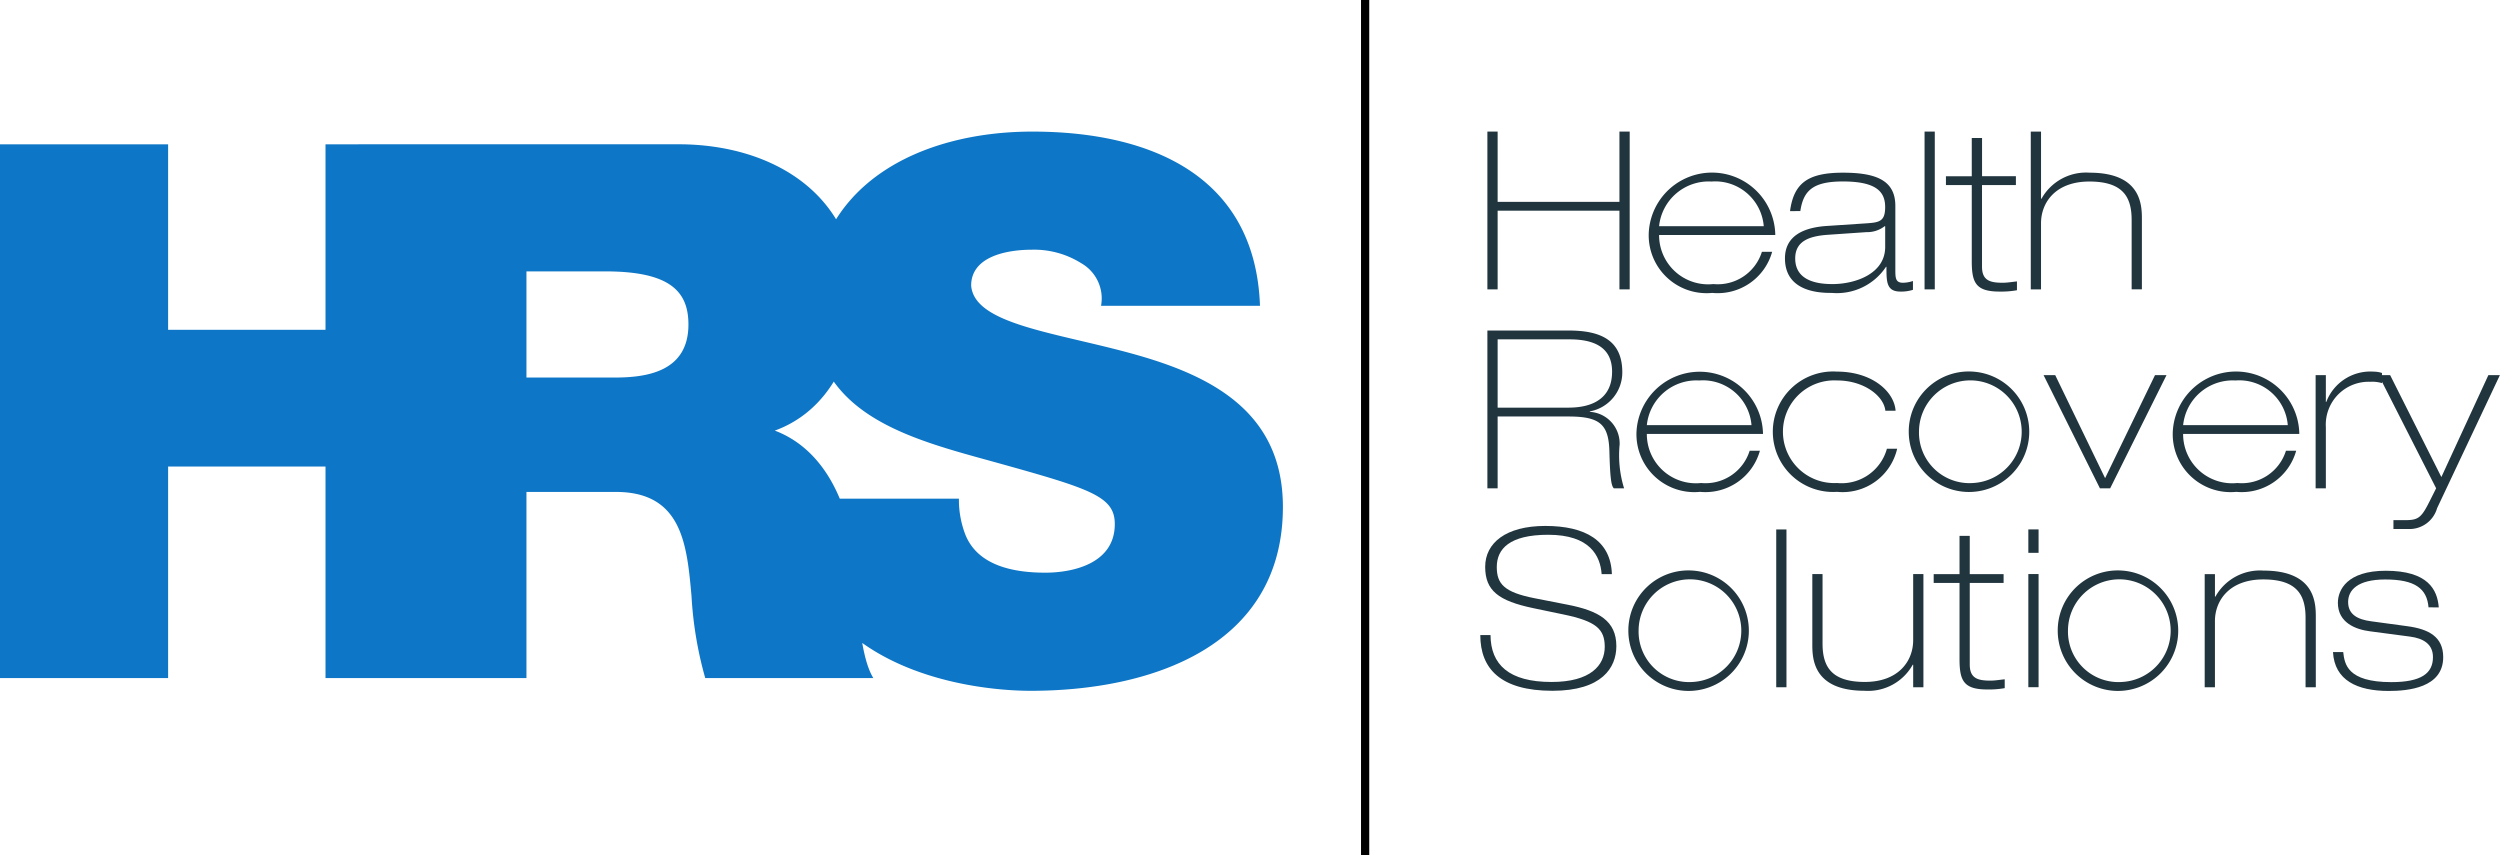 <svg xmlns="http://www.w3.org/2000/svg" xmlns:xlink="http://www.w3.org/1999/xlink" width="152" height="52" viewBox="0 0 152 52"><defs><style>.a,.e{fill:none;}.b{fill:#0d76c6;}.c{fill:#21353f; stroke-width: 1px;}.d{clip-path:url(#a);}.e{stroke:#000;stroke-width:0.5px;}</style><clipPath id="a"><rect class="a" width="152" height="52"/></clipPath></defs><g transform="translate(-30.861 -296.399)"><path class="b" d="M30.044,358.351H40.265V345.487h9.57v12.864h10.22V325.9H49.835v11.273h-9.57V325.9H30.044v32.455Zm21.788,0h10.22V347.032h5.435c4.042,0,4.321,3.227,4.6,6.318a22.984,22.984,0,0,0,.836,5H83.143c-.929-1.5-.976-5.364-1.115-6.955-.371-4.045-2.09-7.045-4.878-8.091,3.391-1.227,4.971-4.773,4.971-8.136,0-6.136-5.017-9.273-10.824-9.273H51.832v32.455Zm10.22-24.728h4.785c3.9,0,5.064,1.182,5.064,3.228,0,2.909-2.6,3.227-4.506,3.227H62.052v-6.455Zm16.074,13.819c.093,10.363,10.824,11.682,14.587,11.682,7.387,0,15.331-2.727,15.331-11.182,0-5.955-4.645-8.091-9.338-9.364s-9.43-1.773-9.616-4.091c0-1.818,2.276-2.181,3.67-2.181a5.385,5.385,0,0,1,3.02.818,2.467,2.467,0,0,1,1.208,2.591h9.663c-.279-7.909-6.643-10.591-13.844-10.591-6.829,0-13.379,3.227-13.379,10.727,0,6.546,5.993,7.955,11.242,9.409,5.714,1.591,7.154,2.046,7.154,3.727,0,2.409-2.555,2.955-4.228,2.955-1.9,0-4.135-.409-4.878-2.364a5.882,5.882,0,0,1-.372-2.136Z" transform="translate(0.817 -20.724)"/><g transform="translate(120.861 304.399)"><path class="c" d="M361.553,328.015h.623v4.273h7.406v-4.273h.623v9.594h-.623v-4.784h-7.406v4.784h-.623v-9.594Z" transform="translate(-361.12 -328.015)"/><path class="c" d="M403.529,340.243a2.963,2.963,0,0,0-3.182-2.714,3.03,3.03,0,0,0-3.181,2.714Zm-6.363.537a2.985,2.985,0,0,0,3.3,2.983,2.813,2.813,0,0,0,2.951-1.962h.623a3.437,3.437,0,0,1-3.642,2.5,3.519,3.519,0,0,1-3.858-3.708,3.849,3.849,0,0,1,7.69.188Z" transform="translate(-386.293 -334.492)"/><path class="c" d="M432.124,340.243H432.1a1.734,1.734,0,0,1-1.11.363l-2.342.161c-1.165.08-1.99.4-1.99,1.438,0,1.4,1.421,1.559,2.261,1.559,1.381,0,3.209-.618,3.209-2.258v-1.263Zm-5.781-.914c.23-1.734,1.123-2.338,3.222-2.338,2.017,0,3.181.47,3.181,2.016v3.856c0,.511,0,.82.461.82a1.943,1.943,0,0,0,.609-.107v.537a2.327,2.327,0,0,1-.758.107c-.853,0-.853-.591-.853-1.505h-.027a3.584,3.584,0,0,1-3.3,1.586c-.6,0-2.843,0-2.843-2.1,0-1.411,1.2-1.895,2.613-1.975l2.423-.161c.718-.054,1.056-.134,1.056-.981,0-.927-.528-1.559-2.572-1.559-1.828,0-2.4.564-2.586,1.8Z" transform="translate(-407.509 -334.492)"/><path class="c" d="M456.294,328.015h.622v9.594h-.622v-9.594Z" transform="translate(-429.281 -328.015)"/><path class="c" d="M462.5,329.414h.623v2.325h2.058v.537H463.12v4.958c0,.847.488.981,1.259.981.284,0,.582-.054.866-.081v.537a5.49,5.49,0,0,1-1.056.081c-1.448,0-1.692-.537-1.692-1.854v-4.622h-1.57v-.537h1.57v-2.325Z" transform="translate(-432.614 -329.024)"/><path class="c" d="M479.313,328.015h.623V332.1h.027a3.1,3.1,0,0,1,2.924-1.586c3.181,0,3.181,2.016,3.181,2.848v4.246h-.623V333.39c0-1.4-.528-2.338-2.572-2.338s-2.938,1.263-2.938,2.54v4.018h-.623v-9.594Z" transform="translate(-445.841 -328.015)"/><path class="c" d="M362.176,376.142h4.21c.609,0,2.749,0,2.749-2.19,0-1.559-1.219-1.962-2.586-1.962h-4.373v4.152Zm-.623-4.689h4.941c1.855,0,3.262.524,3.262,2.539a2.407,2.407,0,0,1-1.976,2.378v.027a1.928,1.928,0,0,1,1.814,1.989,6.772,6.772,0,0,0,.271,2.661h-.623c-.176-.161-.23-.766-.27-2.231-.041-1.666-.582-2.136-2.491-2.136h-4.305v4.367h-.623v-9.594Z" transform="translate(-361.12 -359.357)"/><path class="c" d="M400.875,383.68a2.963,2.963,0,0,0-3.182-2.714,3.031,3.031,0,0,0-3.181,2.714Zm-6.363.537a2.985,2.985,0,0,0,3.3,2.983,2.813,2.813,0,0,0,2.951-1.962h.623a3.438,3.438,0,0,1-3.642,2.5,3.519,3.519,0,0,1-3.858-3.709,3.849,3.849,0,0,1,7.689.188Z" transform="translate(-384.384 -365.833)"/><path class="c" d="M430.229,382.806c-.081-.874-1.273-1.841-2.937-1.841a3.122,3.122,0,1,0,0,6.235,2.859,2.859,0,0,0,3.032-2.083h.623a3.4,3.4,0,0,1-3.655,2.62,3.663,3.663,0,1,1,0-7.31c2.125,0,3.479,1.209,3.56,2.378Z" transform="translate(-405.6 -365.833)"/><path class="c" d="M456.78,387.2a3.122,3.122,0,1,0-3.29-3.118,3.068,3.068,0,0,0,3.29,3.118Zm0-6.772a3.663,3.663,0,1,1-3.913,3.655,3.65,3.65,0,0,1,3.913-3.655Z" transform="translate(-426.815 -365.833)"/><path class="c" d="M482.115,381.2h.7l3.032,6.262,3.033-6.262h.7l-3.425,6.88h-.623l-3.425-6.88Z" transform="translate(-447.857 -366.39)"/><path class="c" d="M517.093,383.68a2.962,2.962,0,0,0-3.181-2.714,3.03,3.03,0,0,0-3.181,2.714Zm-6.363.537a2.985,2.985,0,0,0,3.3,2.983,2.813,2.813,0,0,0,2.952-1.962h.622a3.438,3.438,0,0,1-3.642,2.5,3.519,3.519,0,0,1-3.858-3.709,3.849,3.849,0,0,1,7.69.188Z" transform="translate(-467.996 -365.833)"/><path class="c" d="M541.044,380.643h.622v1.626h.027a2.863,2.863,0,0,1,2.87-1.841,1.709,1.709,0,0,1,.515.081v.618a2.058,2.058,0,0,0-.718-.081,2.606,2.606,0,0,0-2.694,2.755v3.722h-.622v-6.88Z" transform="translate(-490.254 -365.833)"/><path class="c" d="M554.7,381.2h.7l3.114,6.195,2.857-6.195h.7l-3.817,8.089a1.746,1.746,0,0,1-1.787,1.263h-.867v-.538h.744c.8,0,.975-.175,1.5-1.236l.352-.7L554.7,381.2Z" transform="translate(-500.079 -366.39)"/><path class="c" d="M360.631,420.755c.013,1.787,1.11,2.85,3.709,2.85,2.369,0,3.236-1.008,3.236-2.137,0-1.075-.515-1.559-2.545-1.975l-1.8-.376c-2.112-.444-2.924-1.062-2.924-2.513s1.259-2.486,3.656-2.486c2.437,0,3.98.887,4.048,2.929h-.623c-.081-1.1-.7-2.392-3.249-2.392-2.356,0-3.127.86-3.127,1.962,0,1.021.447,1.532,2.288,1.894l1.99.39c1.936.376,2.992.994,2.992,2.526,0,1.3-.867,2.714-3.886,2.714-3.168,0-4.386-1.357-4.386-3.386Z" transform="translate(-360.008 -390.141)"/><path class="c" d="M396.016,430.638a3.122,3.122,0,1,0-3.29-3.118,3.069,3.069,0,0,0,3.29,3.118Zm0-6.772a3.663,3.663,0,1,1-3.913,3.655,3.649,3.649,0,0,1,3.913-3.655Z" transform="translate(-383.099 -397.175)"/><path class="c" d="M424.151,414.889h.622v9.594h-.622v-9.594Z" transform="translate(-406.156 -390.698)"/><path class="c" d="M438.722,431.517H438.1v-1.371h-.027a3.1,3.1,0,0,1-2.924,1.585c-3.181,0-3.181-2.016-3.181-2.849v-4.246h.622v4.219c0,1.4.529,2.339,2.572,2.339s2.938-1.264,2.938-2.54v-4.018h.623v6.88Z" transform="translate(-411.779 -397.732)"/><path class="c" d="M459.842,416.289h.622v2.325h2.058v.537h-2.058v4.958c0,.846.488.981,1.26.981.283,0,.582-.054.866-.08v.537a5.474,5.474,0,0,1-1.056.081c-1.448,0-1.692-.537-1.692-1.854v-4.623h-1.571v-.537h1.571v-2.325Z" transform="translate(-430.703 -391.708)"/><path class="c" d="M478.784,417.6h.622v6.88h-.622V417.6Zm0-2.714h.622v1.424h-.622v-1.424Z" transform="translate(-445.461 -390.698)"/><path class="c" d="M489.065,430.638a3.122,3.122,0,1,0-3.289-3.118,3.069,3.069,0,0,0,3.289,3.118Zm0-6.772a3.663,3.663,0,1,1-3.912,3.655,3.65,3.65,0,0,1,3.912-3.655Z" transform="translate(-450.043 -397.175)"/><path class="c" d="M517.006,424.081h.623v1.371h.027a3.1,3.1,0,0,1,2.924-1.585c3.181,0,3.181,2.015,3.181,2.848v4.247h-.623v-4.22c0-1.4-.528-2.338-2.572-2.338s-2.938,1.263-2.938,2.54v4.017h-.623v-6.88Z" transform="translate(-472.96 -397.175)"/><path class="c" d="M550.614,426.1c-.095-1.142-.826-1.693-2.627-1.693-1.706,0-2.261.659-2.261,1.371,0,.753.569,1.061,1.394,1.17l2.207.3c1.3.175,2.18.645,2.18,1.881,0,1.868-2.139,2.056-3.317,2.056-1.909,0-3.29-.645-3.385-2.365h.623c.081.713.23,1.828,2.924,1.828,1.828,0,2.532-.538,2.532-1.519,0-.793-.583-1.142-1.395-1.249l-2.437-.322c-.852-.108-1.949-.51-1.949-1.733,0-.779.556-1.948,2.911-1.948,2.572,0,3.141,1.155,3.223,2.23Z" transform="translate(-492.96 -397.175)"/></g><g transform="translate(30.861 296.399)"><g class="d"><path class="e" d="M0,0V52" transform="translate(83)"/></g></g></g></svg>
